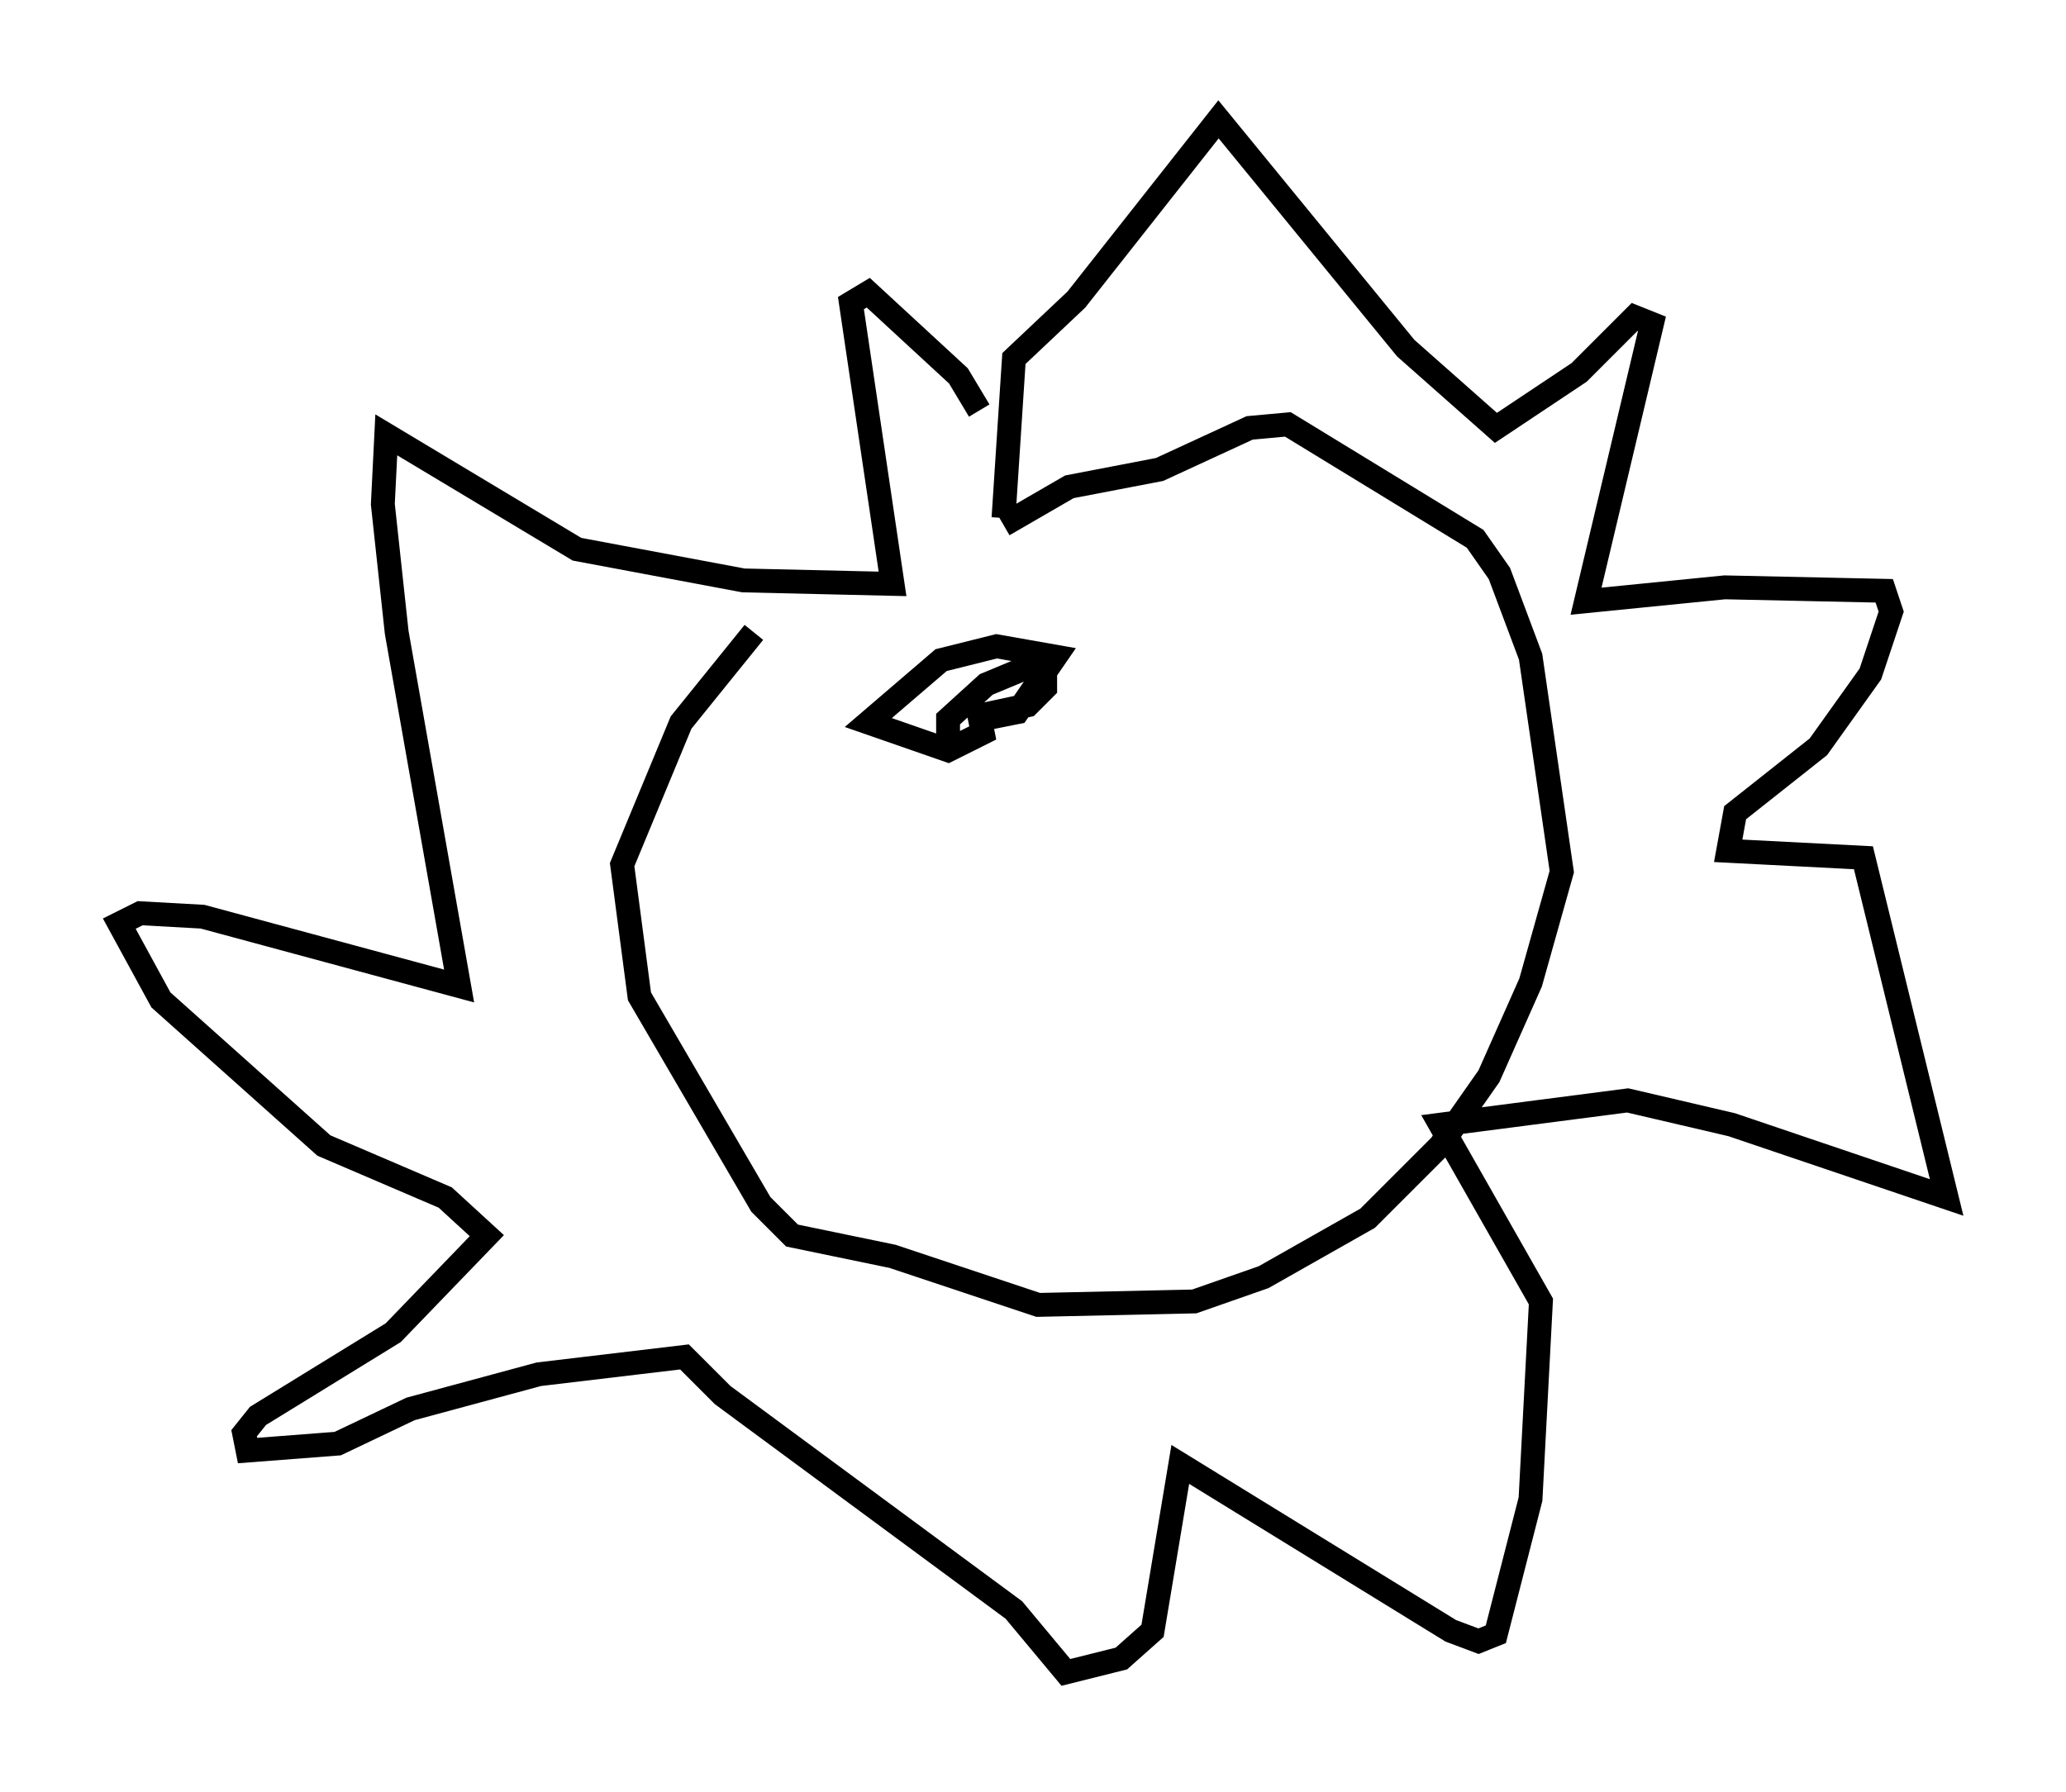 <?xml version="1.0" encoding="utf-8" ?>
<svg baseProfile="full" height="75.072" version="1.1" width="86.547" xmlns="http://www.w3.org/2000/svg" xmlns:ev="http://www.w3.org/2001/xml-events" xmlns:xlink="http://www.w3.org/1999/xlink"><defs /><rect fill="white" height="75.072" width="86.547" x="0" y="0" /><path d="M37.246, 23.302 m-5.665, 3.196 l-3.05, 3.777 -2.469, 5.955 l0.726, 5.52 5.084, 8.715 l1.307, 1.307 4.212, 0.872 l6.101, 2.034 6.536, -0.145 l2.905, -1.017 4.358, -2.469 l3.05, -3.05 2.034, -2.905 l1.743, -3.922 1.307, -4.648 l-1.307, -9.006 -1.307, -3.486 l-1.017, -1.453 -7.844, -4.793 l-1.598, 0.145 -3.777, 1.743 l-3.777, 0.726 -2.76, 1.598 m0.0, -0.291 l0.436, -6.682 2.615, -2.469 l5.955, -7.553 7.844, 9.587 l3.777, 3.341 3.486, -2.324 l2.324, -2.324 0.726, 0.291 l-2.76, 11.62 5.81, -0.581 l6.682, 0.145 0.291, 0.872 l-0.872, 2.615 -2.179, 3.05 l-3.486, 2.76 -0.291, 1.598 l5.665, 0.291 3.486, 14.235 l-9.006, -3.05 -4.358, -1.017 l-7.844, 1.017 4.212, 7.408 l-0.436, 8.279 -1.453, 5.665 l-0.726, 0.291 -1.162, -0.436 l-11.33, -6.972 -1.162, 6.972 l-1.307, 1.162 -2.324, 0.581 l-2.179, -2.615 -12.201, -9.006 l-1.598, -1.598 -6.101, 0.726 l-5.374, 1.453 -3.05, 1.453 l-3.777, 0.291 -0.145, -0.726 l0.581, -0.726 5.665, -3.486 l3.922, -4.067 -1.743, -1.598 l-5.084, -2.179 -6.827, -6.101 l-1.743, -3.196 0.872, -0.436 l2.615, 0.145 10.749, 2.905 l-2.615, -14.816 -0.581, -5.374 l0.145, -2.905 7.989, 4.793 l6.972, 1.307 6.246, 0.145 l-1.743, -11.765 0.726, -0.436 l3.777, 3.486 0.872, 1.453 m0.145, 12.927 l1.453, -0.291 1.598, -2.324 l-2.469, -0.436 -2.324, 0.581 l-3.05, 2.615 3.341, 1.162 l1.453, -0.726 -0.145, -0.726 l2.034, -0.436 0.726, -0.726 l0.0, -0.726 -0.726, -0.145 l-1.743, 0.726 -1.598, 1.453 l0.0, 0.726 -0.145, -0.291 " fill="none" stroke="black" stroke-width="1" /></svg>